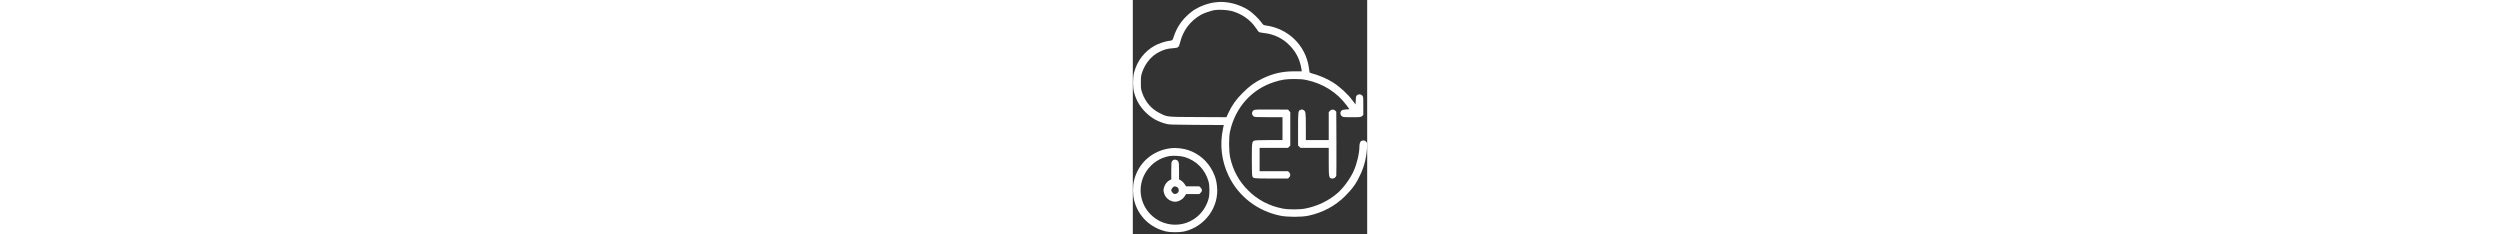 <svg version="1.0"
        xmlns="http://www.w3.org/2000/svg" height="48" viewBox="0 0 512 512" preserveAspectRatio="xMidYMid meet">

        <rect x="0" y="0" width="512" height="512" fill="#333333" stroke="none"/>

        <g transform="translate(0,512) scale(0.1,-0.1)" fill="#ffffff" stroke="none">
                <path d="M1800 5069 c-158 -18 -346 -89 -482 -180 -35 -23 -100 -78 -145 -122
-130 -126 -220 -271 -278 -445 -30 -89 -25 -85 -120 -97 -72 -9 -219 -60 -295
-102 -225 -125 -383 -329 -451 -583 -32 -119 -32 -328 0 -445 46 -172 137
-322 269 -446 122 -115 245 -183 422 -232 72 -20 101 -21 671 -25 l596 -3 -18
-87 c-74 -348 -30 -704 126 -1027 217 -449 631 -766 1128 -867 159 -32 463
-32 613 0 316 68 584 212 805 432 168 167 250 286 344 497 76 170 120 353 132
553 6 102 5 107 -18 132 -26 29 -50 36 -91 25 -39 -10 -58 -54 -58 -131 0
-143 -56 -379 -126 -533 -77 -169 -222 -367 -351 -480 -196 -170 -444 -289
-708 -339 -123 -24 -368 -24 -490 0 -297 58 -549 190 -755 396 -201 200 -330
435 -392 714 -31 137 -33 445 -4 576 114 521 473 923 967 1079 159 51 256 65
439 65 131 -1 186 -5 269 -23 357 -76 663 -270 871 -551 l63 -85 -77 -6 c-61
-4 -81 -10 -98 -27 -33 -32 -30 -88 6 -118 27 -23 31 -24 221 -24 191 0 194 0
222 24 l28 24 0 200 c0 198 0 201 -24 226 -30 32 -78 34 -112 7 -21 -17 -25
-30 -29 -111 l-5 -92 -66 88 c-109 146 -270 294 -432 397 -122 78 -303 155
-464 197 -24 6 -43 16 -43 23 0 7 -7 55 -15 107 -73 483 -453 851 -947 915
-44 6 -50 10 -91 68 -55 77 -183 200 -267 257 -134 91 -316 158 -485 179 -101
12 -146 12 -255 0z m352 -188 c227 -59 418 -193 541 -378 26 -39 53 -76 61
-82 8 -7 54 -16 103 -21 225 -24 418 -116 569 -272 147 -152 227 -314 259
-524 l6 -42 -158 0 c-264 0 -461 -43 -700 -157 -159 -75 -285 -166 -429 -310
-147 -146 -238 -274 -314 -438 l-45 -97 -620 3 c-698 3 -664 0 -830 82 -187
92 -316 239 -388 442 -29 83 -31 97 -31 228 0 126 2 148 27 222 35 105 88 197
157 277 72 82 132 128 227 176 98 49 174 69 289 77 119 8 129 15 156 123 66
267 222 473 458 608 63 35 211 87 291 101 84 15 282 6 371 -18z"/>
                <path d="M2650 2717 c-54 -28 -61 -99 -13 -137 24 -19 42 -20 329 -20 l304 0
0 -250 0 -250 -289 0 c-185 0 -299 -4 -320 -11 -59 -21 -61 -32 -61 -408 0
-211 4 -350 10 -367 21 -54 17 -53 413 -54 l368 0 24 25 c16 15 25 36 25 55 0
19 -9 40 -25 55 l-24 25 -311 0 -310 0 0 255 0 255 310 0 311 0 24 25 25 24 0
365 0 365 -24 28 -24 28 -359 3 c-276 2 -364 -1 -383 -11z"/>
                <path d="M3664 2720 c-53 -21 -54 -26 -54 -416 l0 -361 26 -27 27 -26 308 0
309 0 0 -300 c0 -357 3 -370 89 -370 31 0 68 30 76 63 3 12 4 331 3 709 l-3
687 -22 23 c-33 33 -89 30 -119 -6 l-24 -27 0 -305 0 -304 -250 0 -250 0 0
289 c0 312 -4 342 -51 366 -32 17 -36 17 -65 5z"/>
                <path d="M835 1883 c-401 -47 -711 -316 -807 -700 -31 -124 -31 -312 0 -436
86 -345 345 -599 697 -683 92 -22 294 -23 390 -2 460 103 776 535 724 993 -14
129 -34 196 -89 312 -109 224 -297 391 -535 473 -106 37 -274 56 -380 43z
m295 -193 c262 -78 453 -274 526 -541 24 -88 24 -280 0 -368 -97 -356 -418
-590 -776 -568 -341 21 -626 268 -695 603 -84 409 195 819 611 894 83 15 250
5 334 -20z"/>
                <path d="M903 1632 c-13 -2 -32 -15 -43 -29 -18 -24 -20 -40 -20 -214 l0 -188
-35 -17 c-50 -23 -103 -89 -120 -148 -19 -63 -19 -80 1 -147 32 -109 157 -190
268 -174 69 11 143 59 178 116 l31 49 144 0 145 0 29 29 c38 38 38 74 0 112
l-29 29 -145 0 -144 0 -32 50 c-19 30 -50 61 -77 76 l-44 26 0 179 c0 139 -3
187 -15 208 -15 31 -55 49 -92 43z m81 -612 c12 -12 20 -33 20 -55 0 -42 -26
-72 -71 -81 -27 -5 -37 -1 -63 24 -18 19 -30 41 -30 57 0 16 12 38 30 57 26
25 36 29 63 24 18 -4 41 -15 51 -26z"/>
        </g>
</svg>
